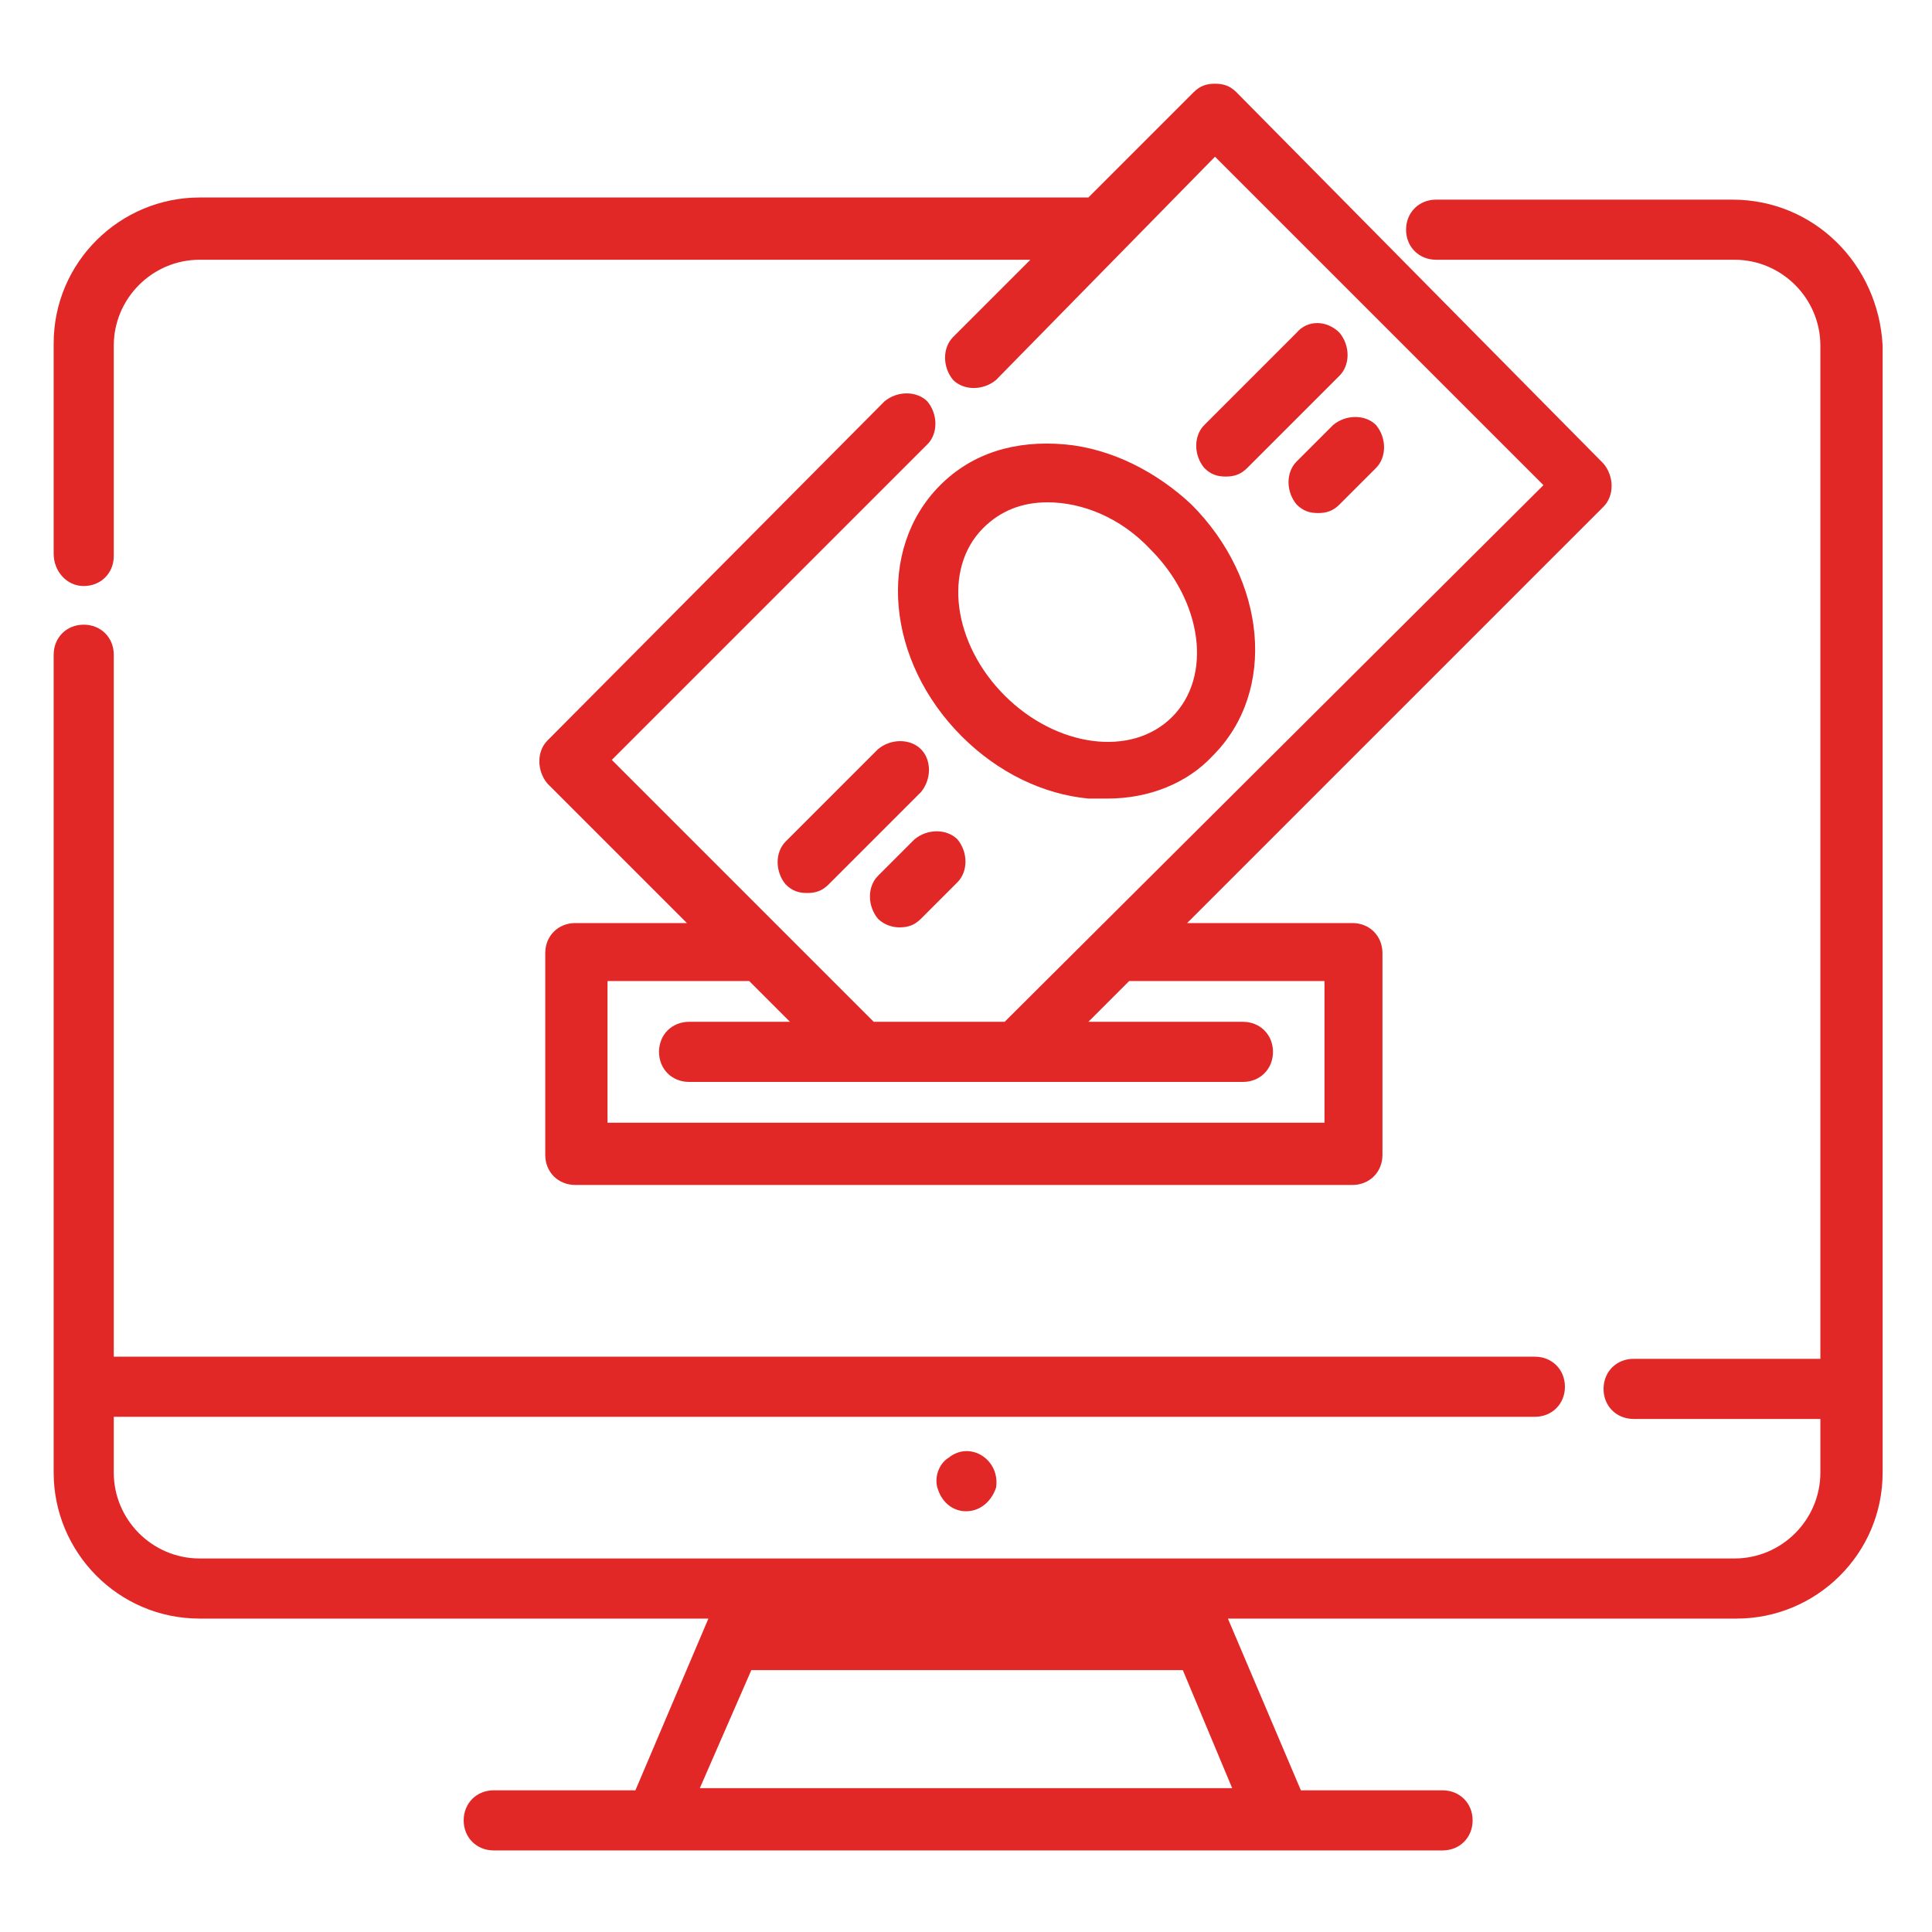 <?xml version="1.0" encoding="utf-8"?>
<!-- Generator: Adobe Illustrator 21.1.0, SVG Export Plug-In . SVG Version: 6.00 Build 0)  -->
<svg version="1.1" id="Layer_1" xmlns="http://www.w3.org/2000/svg" xmlns:xlink="http://www.w3.org/1999/xlink" x="0px" y="0px"
	 viewBox="0 0 90 90" style="enable-background:new 0 0 90 90;" xml:space="preserve">
<style type="text/css">
	.st0{fill:#E22727;}
</style>
<g>
	<path class="st0" d="M44.2,67.9c-0.5,0.3-0.7,1-0.5,1.5c0.2,0.6,0.7,1,1.3,1c0.7,0,1.2-0.5,1.4-1.1C46.6,68,45.2,67.1,44.2,67.9z"
		/>
	<path class="st0" d="M3.9,27.3c0.8,0,1.4-0.6,1.4-1.4v-9.8c0-2.2,1.8-4,4-4H48l-3.6,3.6c-0.5,0.5-0.5,1.4,0,2c0.5,0.5,1.4,0.5,2,0
		L56.6,7.3l15.3,15.3L46.8,47.6h-6.1L28.5,35.4l14.7-14.7c0.5-0.5,0.5-1.4,0-2c-0.5-0.5-1.4-0.5-2,0L25.5,34.5c-0.5,0.5-0.5,1.4,0,2
		l6.5,6.5h-5.2c-0.8,0-1.4,0.6-1.4,1.4v9.4c0,0.8,0.6,1.4,1.4,1.4h36.2c0.8,0,1.4-0.6,1.4-1.4v-9.4c0-0.8-0.6-1.4-1.4-1.4h-7.7
		l19.4-19.4c0.5-0.5,0.5-1.4,0-2L57.6,4.3c-0.3-0.3-0.6-0.4-1-0.4c-0.4,0-0.7,0.1-1,0.4l-4.9,4.9H9.3c-3.7,0-6.8,3-6.8,6.8v9.8
		C2.5,26.6,3.1,27.3,3.9,27.3z M61.7,45.7v6.6H28.3v-6.6h6.6l1.9,1.9h-4.7c-0.8,0-1.4,0.6-1.4,1.4c0,0.8,0.6,1.4,1.4,1.4h25.8
		c0.8,0,1.4-0.6,1.4-1.4c0-0.8-0.6-1.4-1.4-1.4h-7.2l1.9-1.9L61.7,45.7L61.7,45.7z"/>
	<path class="st0" d="M80.7,9.3H66.9c-0.8,0-1.4,0.6-1.4,1.4s0.6,1.4,1.4,1.4h13.9c2.2,0,4,1.8,4,4v47.2h-8.7
		c-0.8,0-1.4,0.6-1.4,1.4s0.6,1.4,1.4,1.4h8.7v2.5c0,2.2-1.8,4-4,4H54.9c0,0,0,0,0,0H35.1c0,0,0,0,0,0H9.3c-2.2,0-4-1.8-4-4V66h66.2
		c0.8,0,1.4-0.6,1.4-1.4s-0.6-1.4-1.4-1.4H5.3V30.5c0-0.8-0.6-1.4-1.4-1.4s-1.4,0.6-1.4,1.4v38.1c0,3.7,3,6.8,6.8,6.8H33l-3.4,8
		h-6.6c-0.8,0-1.4,0.6-1.4,1.4s0.6,1.4,1.4,1.4h44.2c0.8,0,1.4-0.6,1.4-1.4s-0.6-1.4-1.4-1.4h-6.6l-3.4-8h23.7c3.7,0,6.8-3,6.8-6.8
		V16.1C87.5,12.3,84.5,9.3,80.7,9.3z M57.4,83.3H32.6l2.4-5.5h20.1L57.4,83.3z"/>
	<path class="st0" d="M49.6,20.7c-2.3-0.2-4.3,0.4-5.8,1.9c-3,3-2.5,8.2,1,11.7c1.7,1.7,3.8,2.7,5.9,2.9c0.3,0,0.6,0,0.9,0
		c1.9,0,3.7-0.7,4.9-2c3-3,2.5-8.2-1-11.7C53.9,22,51.8,20.9,49.6,20.7z M54.6,33.4c-1.9,1.9-5.4,1.4-7.8-1c-2.4-2.4-2.9-5.9-1-7.8
		c0.8-0.8,1.8-1.2,3-1.2c1.6,0,3.4,0.7,4.8,2.2C56,28,56.5,31.5,54.6,33.4z"/>
	<path class="st0" d="M60.4,15.5l-4.3,4.3c-0.5,0.5-0.5,1.4,0,2c0.3,0.3,0.6,0.4,1,0.4c0.4,0,0.7-0.1,1-0.4l4.3-4.3
		c0.5-0.5,0.5-1.4,0-2C61.8,14.9,60.9,14.9,60.4,15.5z"/>
	<path class="st0" d="M60.4,21.5c-0.5,0.5-0.5,1.4,0,2c0.3,0.3,0.6,0.4,1,0.4c0.4,0,0.7-0.1,1-0.4l1.7-1.7c0.5-0.5,0.5-1.4,0-2
		c-0.5-0.5-1.4-0.5-2,0L60.4,21.5z"/>
	<path class="st0" d="M42.9,34.9c-0.5-0.5-1.4-0.5-2,0l-4.3,4.3c-0.5,0.5-0.5,1.4,0,2c0.3,0.3,0.6,0.4,1,0.4s0.7-0.1,1-0.4l4.3-4.3
		C43.4,36.3,43.4,35.4,42.9,34.9z"/>
	<path class="st0" d="M41.9,43.2c0.4,0,0.7-0.1,1-0.4l1.7-1.7c0.5-0.5,0.5-1.4,0-2c-0.5-0.5-1.4-0.5-2,0l-1.7,1.7
		c-0.5,0.5-0.5,1.4,0,2C41.2,43.1,41.6,43.2,41.9,43.2z"/>
</g>
</svg>
